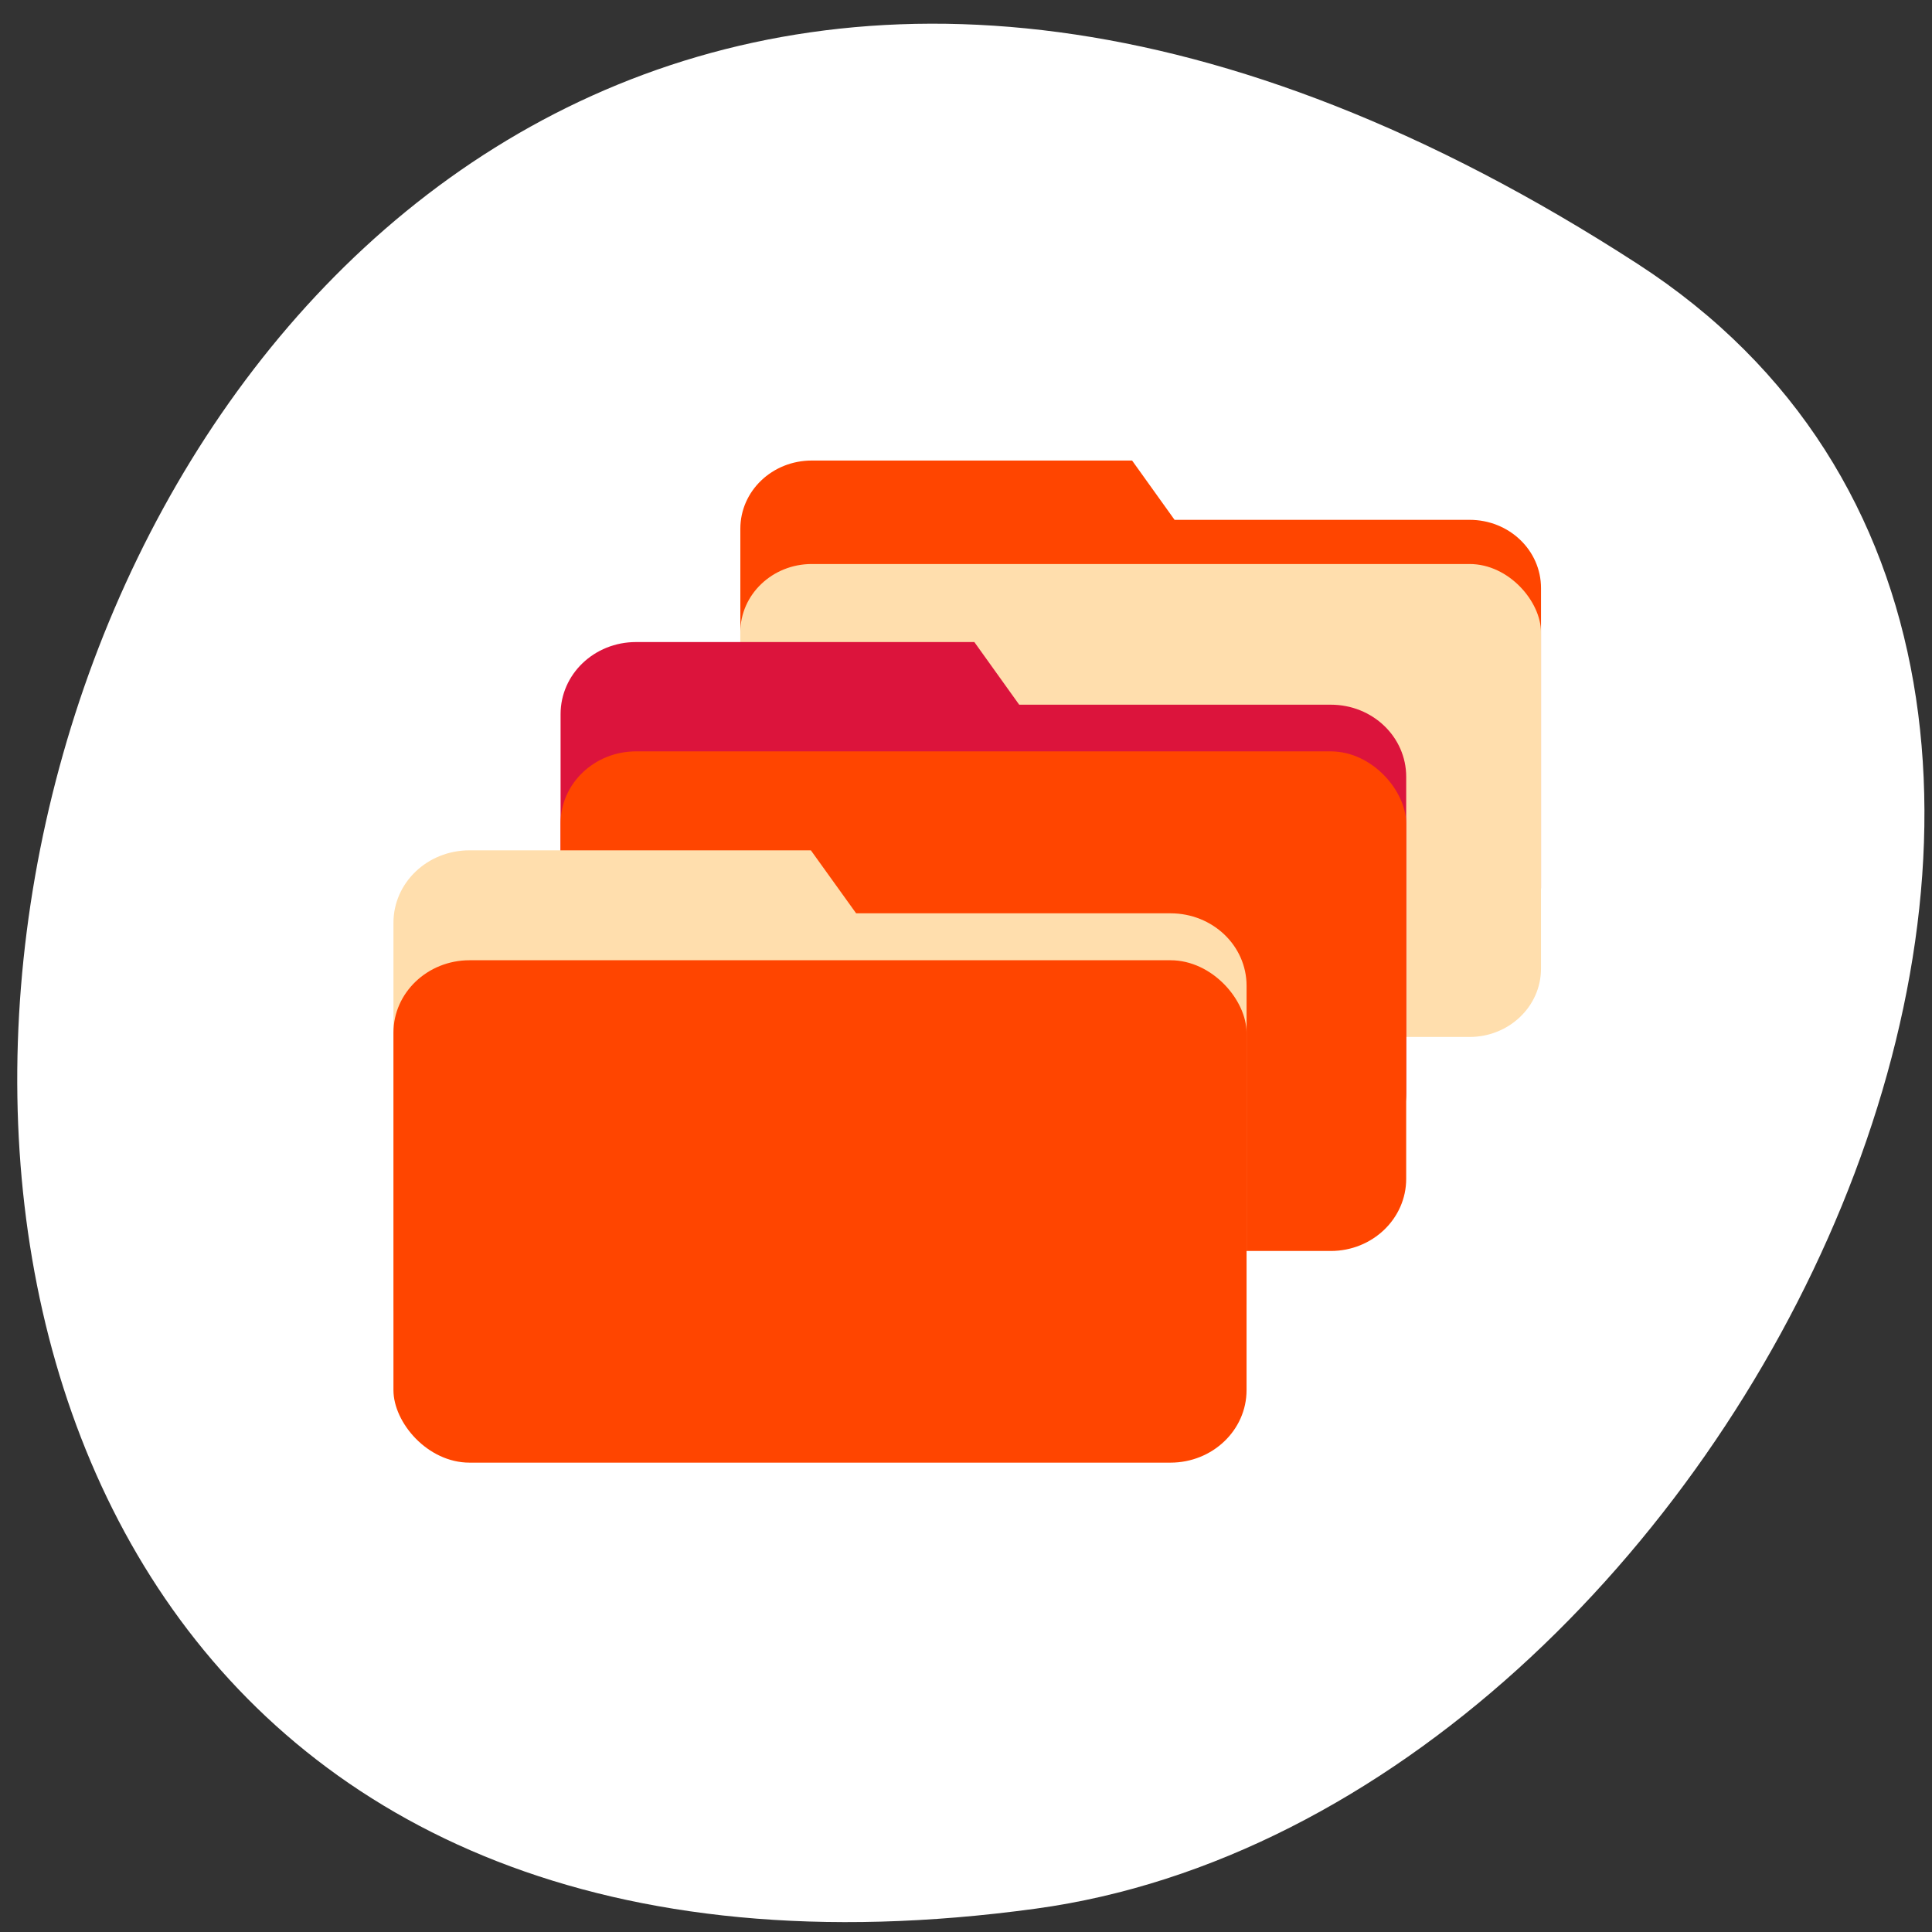 <svg xmlns="http://www.w3.org/2000/svg" xmlns:xlink="http://www.w3.org/1999/xlink" viewBox="0 0 256 256"><rect x="0" y="0" width="256" height="256" fill="#333333" stroke="none"/><defs><path id="0" d="m 77.25,864.07 h 54.86 l 7.272,10.623 h 50.52 c 6.776,0 12.231,5.455 12.231,12.231 v 53.656 c 0,6.776 -5.455,12.231 -12.231,12.231 H 77.252 c -6.776,0 -12.231,-5.455 -12.231,-12.231 V 876.3 c 0,-6.776 5.455,-12.231 12.231,-12.231 z"/><clipPath><path transform="matrix(15.333 0 0 11.5 415 -125.5)" d="m -24 13 c 0 1.105 -0.672 2 -1.5 2 -0.828 0 -1.5 -0.895 -1.5 -2 0 -1.105 0.672 -2 1.5 -2 0.828 0 1.5 0.895 1.5 2 z"/></clipPath></defs><g style="color:#000"><path d="m 216.97 34.953 c -222.48 -143.99 -308.57 249.29 -79.7 217.95 93.34 -12.775 164.81 -162.88 79.7 -217.95 z" style="fill:#fff"/><g transform="matrix(0.905 0 0 0.869 158.07 -554.5)"><g transform="matrix(0.855 0 0 0.851 -121.86 -27.01)" style="fill:#ffdead"><use xlink:href="#0" width="256" height="256" style="fill:#ff4500"/><rect rx="12.231" y="882.61" x="65.02" height="84.74" width="137.11"/></g><g transform="matrix(0.903 0 0 0.899 -151.3 -40.808)"><use xlink:href="#0" width="256" height="256" style="fill:#dc143c"/><rect width="137.11" height="84.74" x="65.02" y="882.61" rx="12.231" id="1" style="fill:#ff4500"/></g><g transform="matrix(0.911 0 0 0.904 -176.29 -13.371)" style="fill:#ffdead"><use xlink:href="#0" width="256" height="256"/><use xlink:href="#1" width="256" height="256"/></g></g></g></svg>